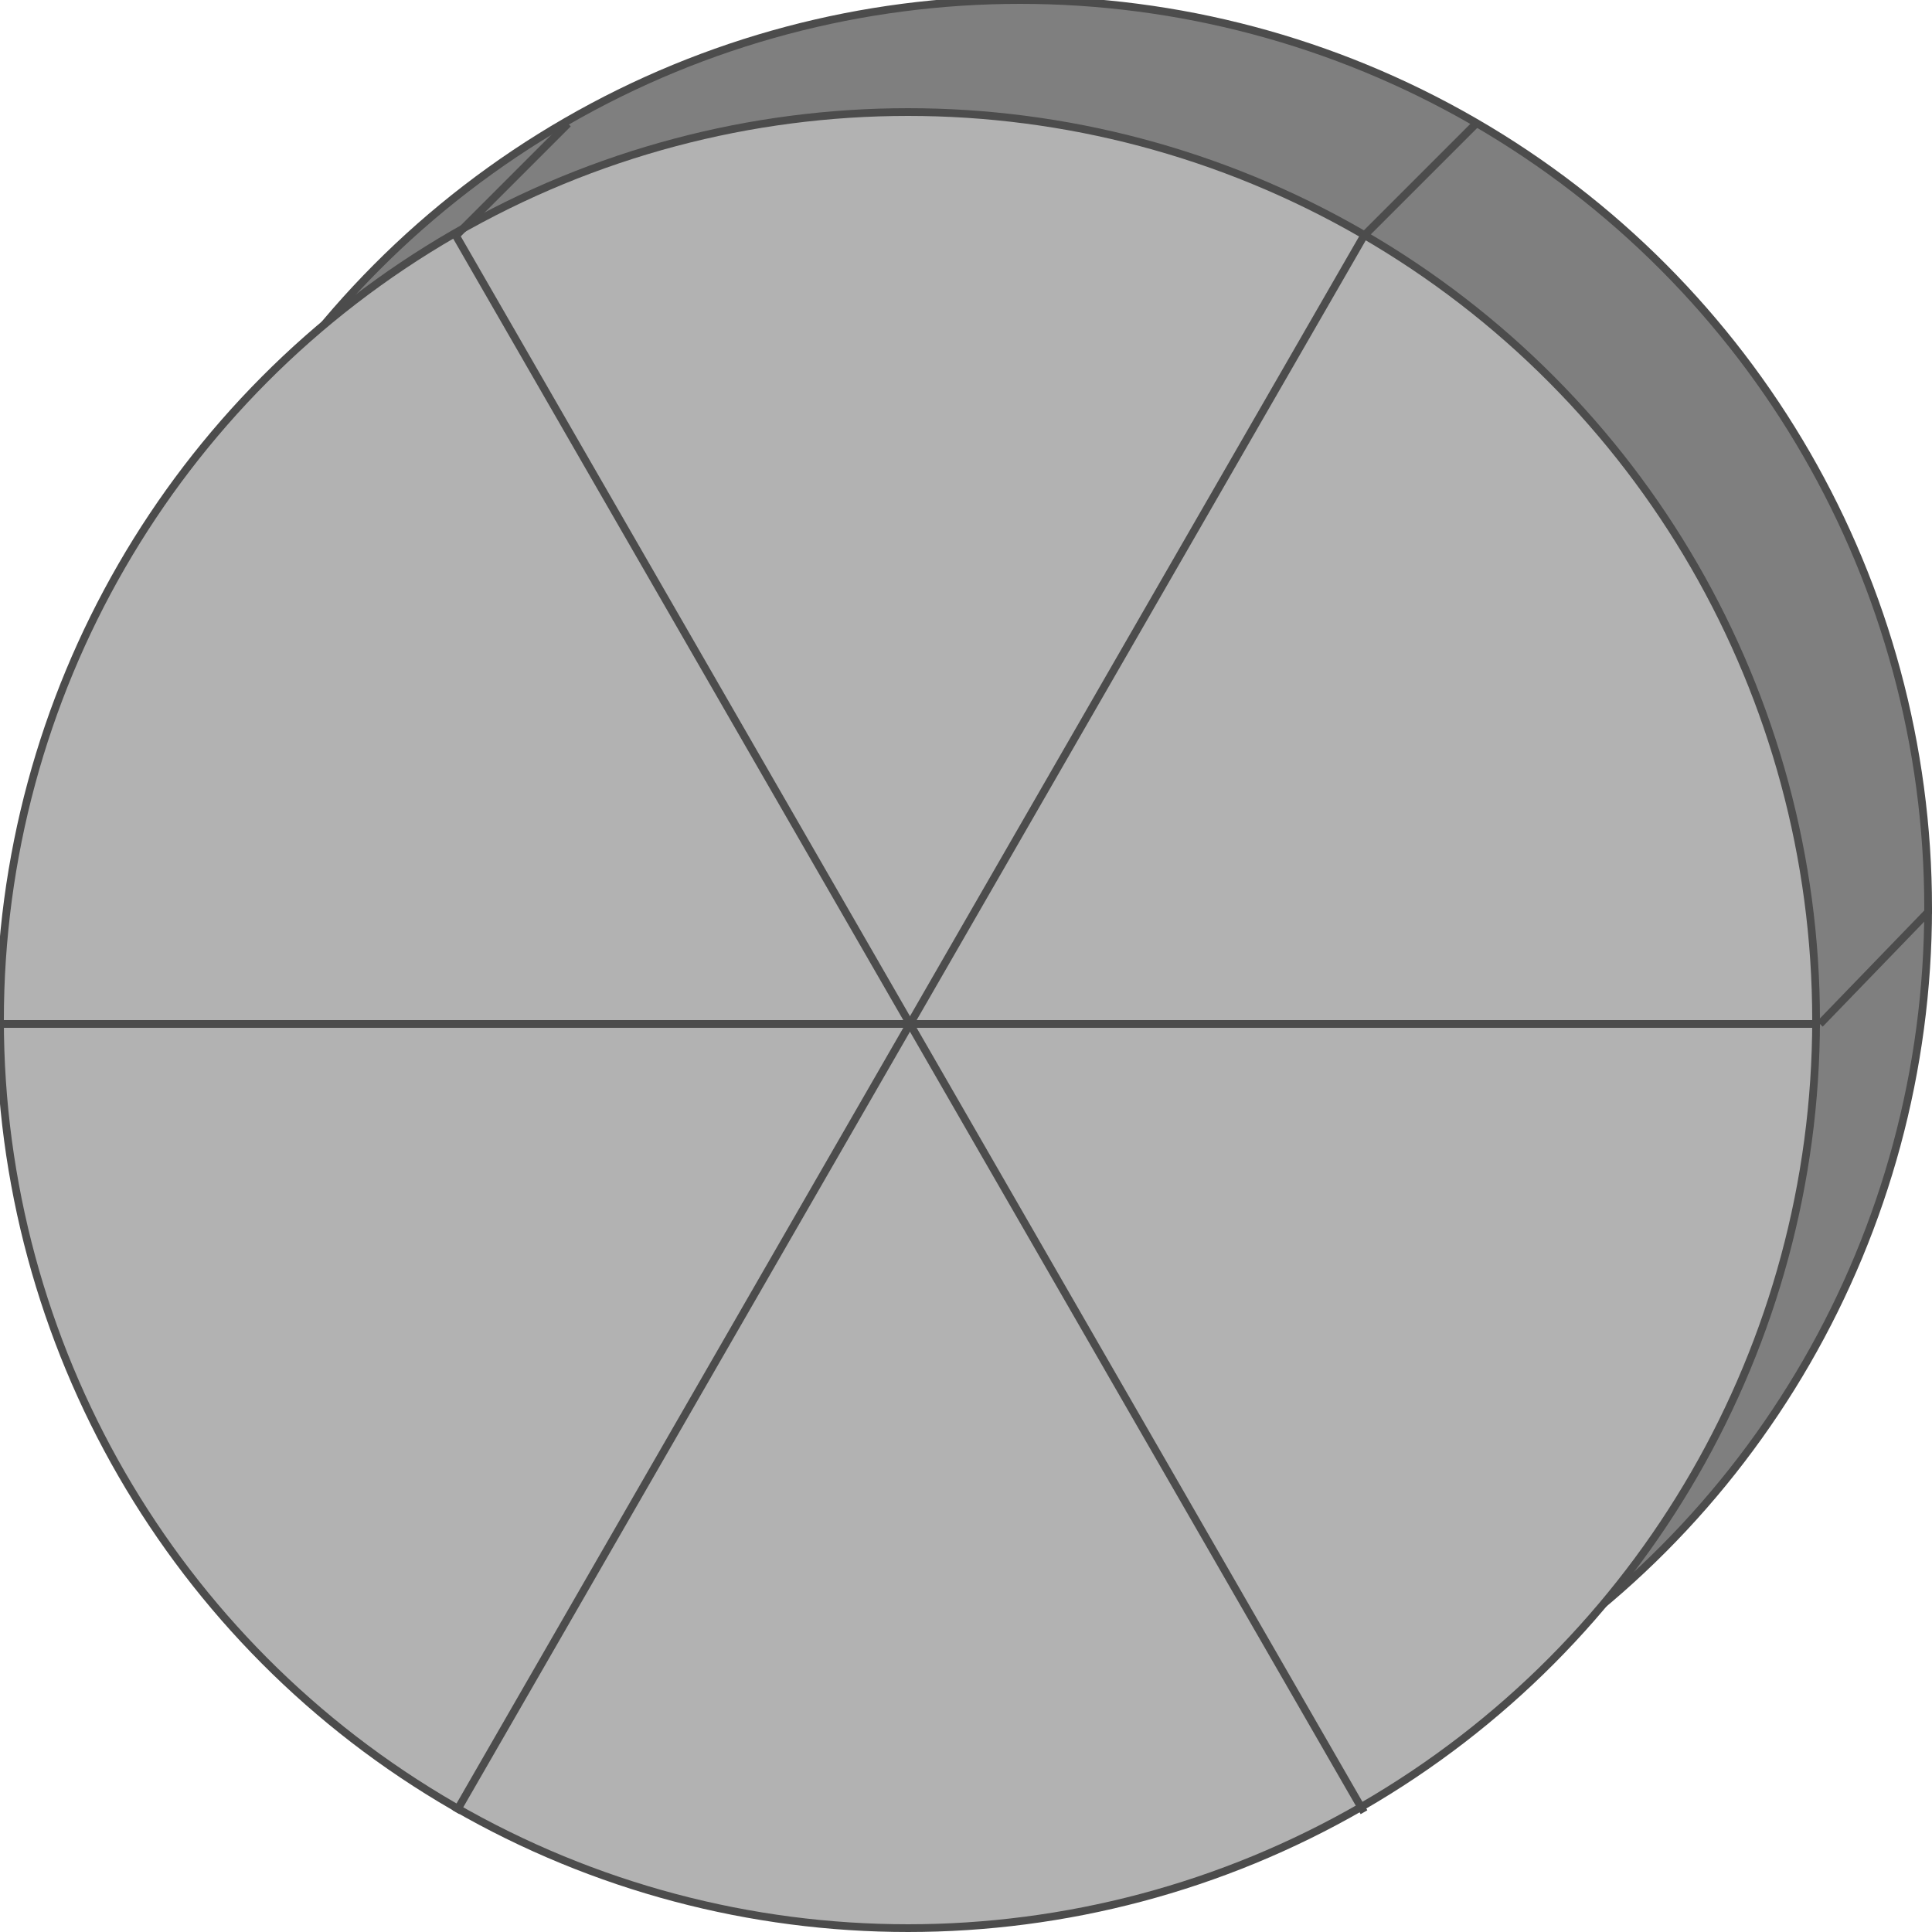 <!DOCTYPE svg PUBLIC "-//W3C//DTD SVG 20000303 Stylable//EN" "http://www.w3.org/TR/2000/03/WD-SVG-20000303/DTD/svg-20000303-stylable.dtd"><svg xmlns="http://www.w3.org/2000/svg" width="999px" height="999px" viewBox="0 0 500 500"><circle style="fill:#7f7f7f;stroke:#4c4c4c;stroke-width:2" cx="264" cy="235" r="235" /><circle style="fill:#b2b2b2;stroke:#4c4c4c;stroke-width:2" cx="235" cy="264" r="235" /><path style="fill:none;stroke:#4c4c4c;stroke-width:2" d="M0,265 l471,0" /><path style="fill:none;stroke:#4c4c4c;stroke-width:2" d="M118,61 l235,408" /><path style="fill:none;stroke:#4c4c4c;stroke-width:2" d="M118,469 l235,-408" /><path style="fill:none;stroke:#4c4c4c;stroke-width:2" d="M471,265 l29,-30" /><path style="fill:none;stroke:#4c4c4c;stroke-width:2" d="M353,61 l29,-29" /><path style="fill:none;stroke:#4c4c4c;stroke-width:2" d="M118,61 l29,-29" /></svg>